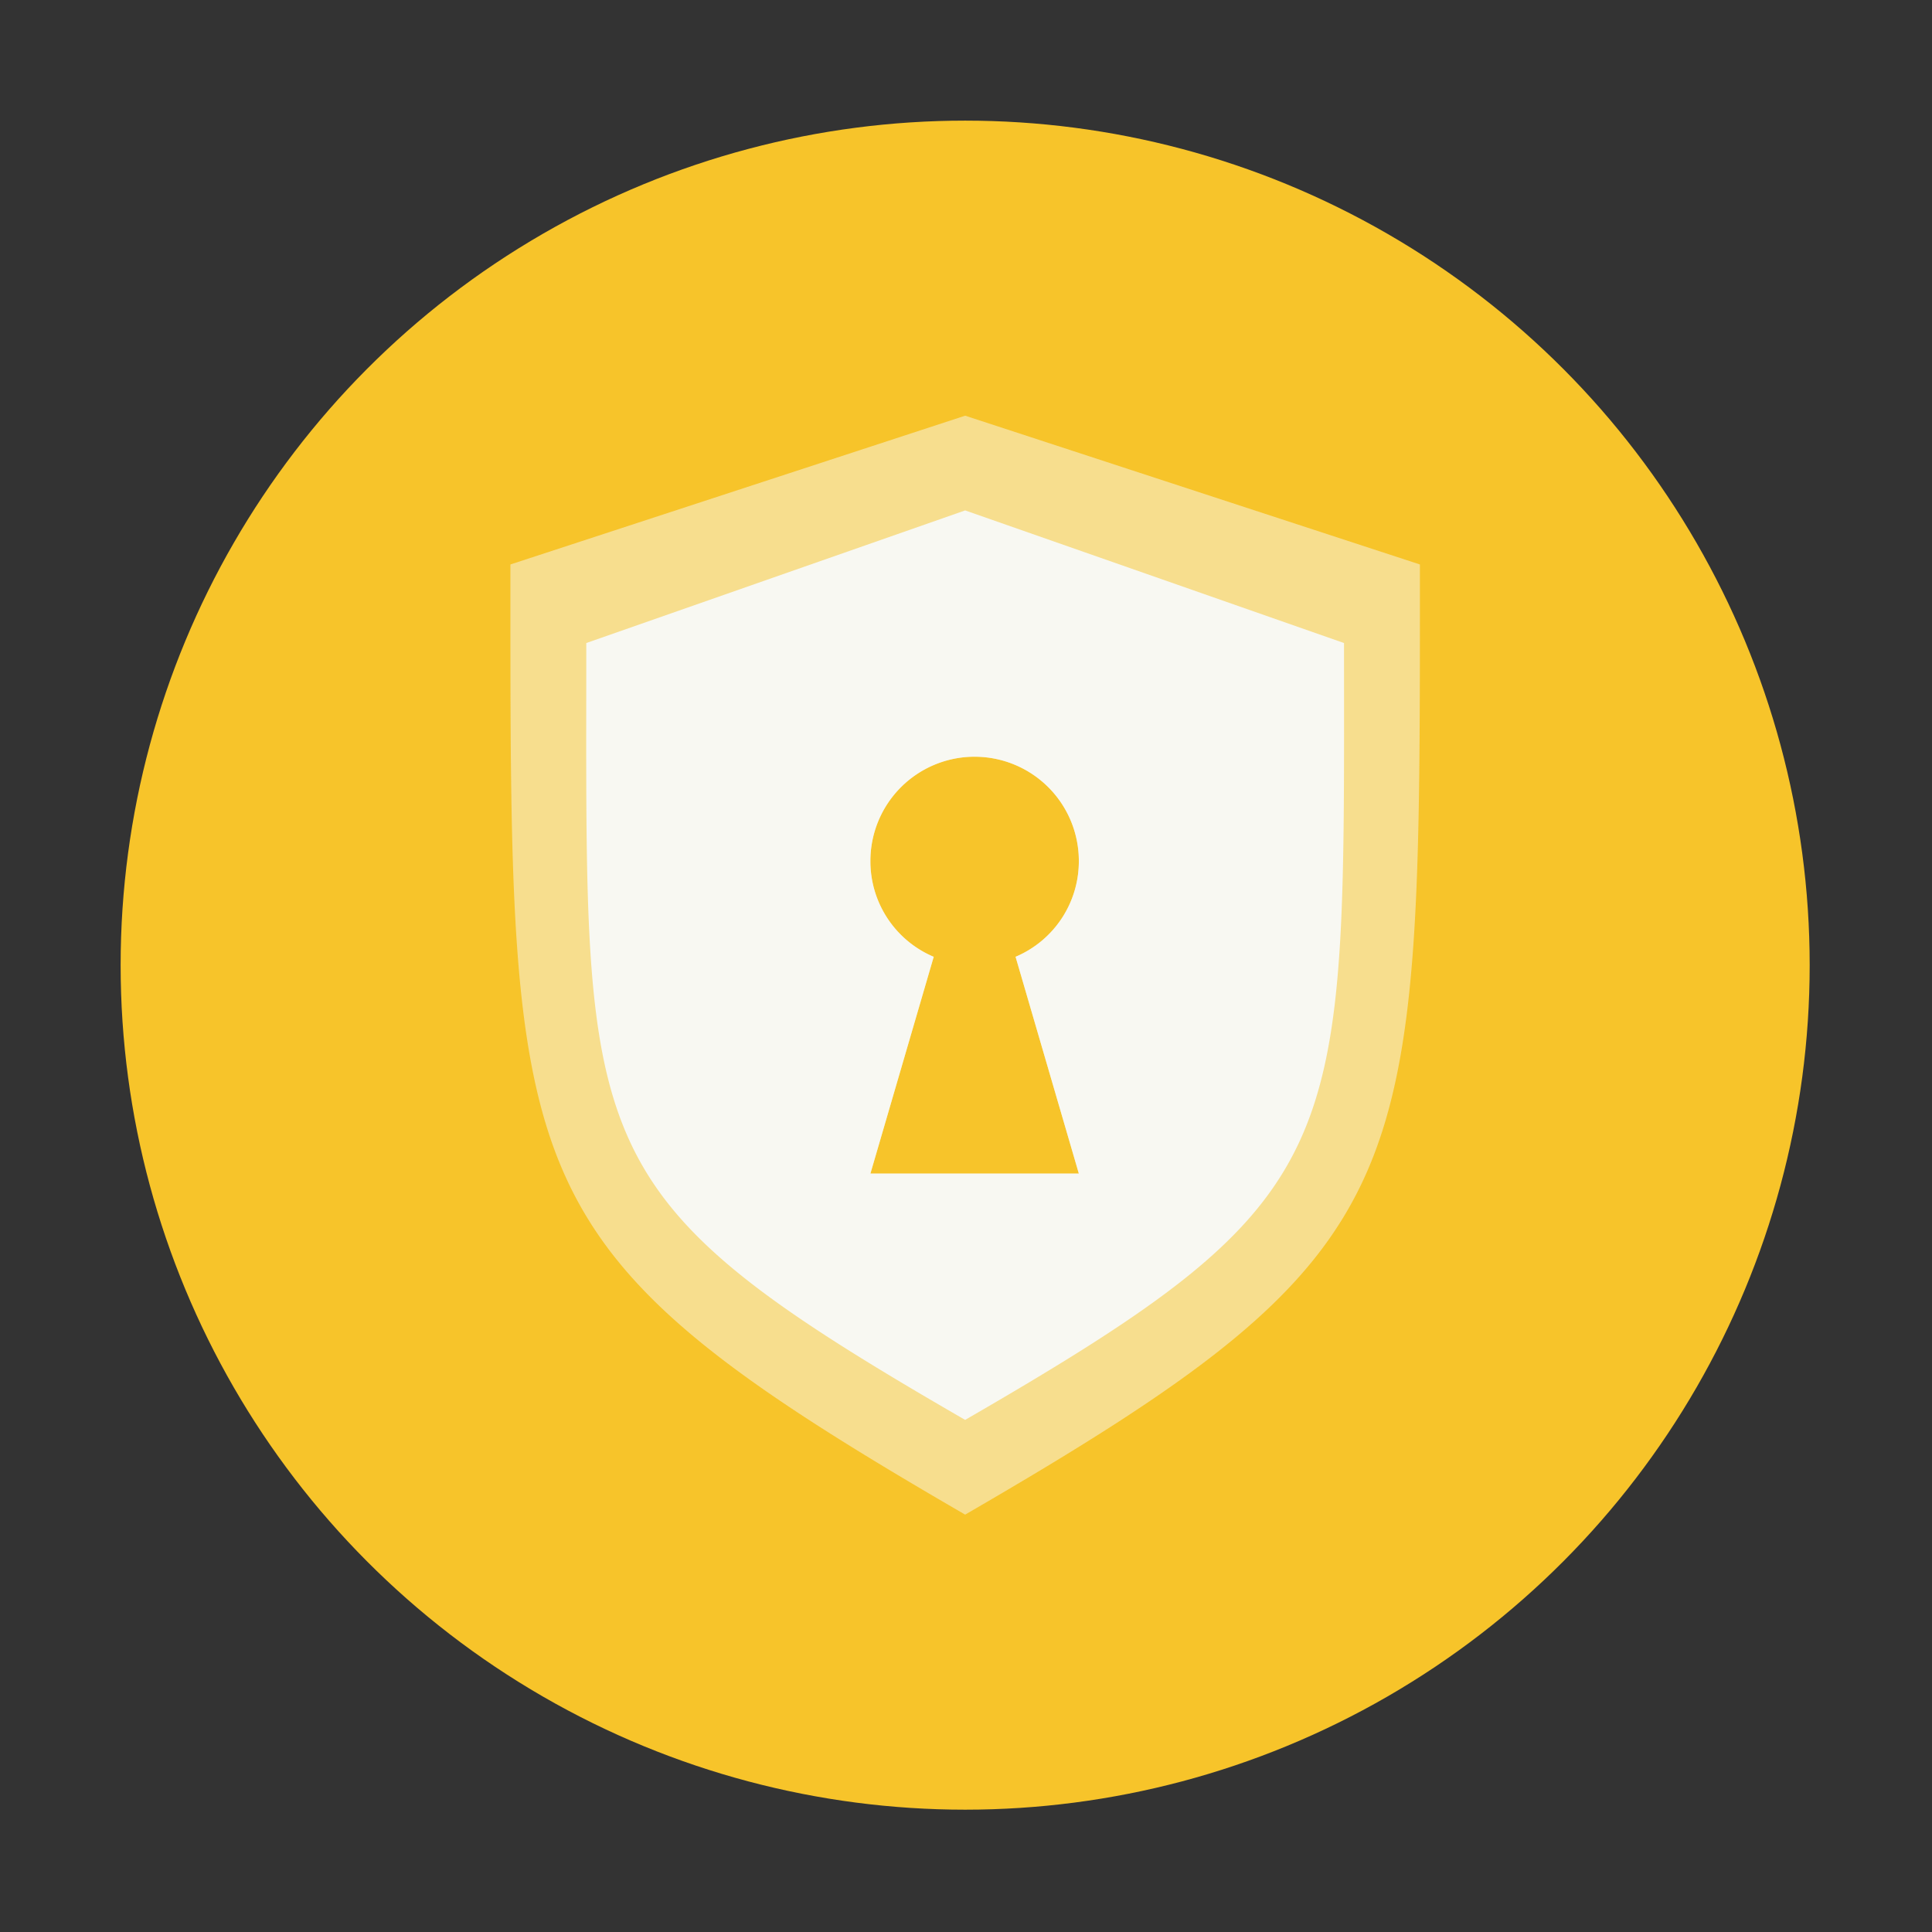 <svg xmlns="http://www.w3.org/2000/svg" xmlns:xlink="http://www.w3.org/1999/xlink" width="32" height="32" version="1"><rect width="100%" height="100%" fill="#333333" stroke="none"/><defs><linearGradient xlink:href="#a" id="b" gradientUnits="userSpaceOnUse" gradientTransform="matrix(1 0 0 1.091 60 -2.182)" x1="24" y1="14" x2="24" y2="33"/><linearGradient id="a"><stop offset="0" stop-color="#2d2d2d"/><stop offset="1" stop-color="#44475a"/></linearGradient></defs><g transform="translate(-1.23 -1.23) scale(.538)" stroke-width="1.857"><circle r="26" cy="32" cx="32" fill="#f7c42a" paint-order="markers stroke fill"/><g stroke-width="1.592" color="#282a36" fill="#f8f8f2"><path style="isolation:auto;mix-blend-mode:normal;solid-color:#282a36;solid-opacity:1;marker:none" d="M32 15.084l-14 4.58c0 9.64-.043 14.925 1.652 18.75 1.696 3.828 5.176 6.347 12.348 10.502 7.172-4.155 10.652-6.674 12.348-10.502C46.043 34.59 46 29.304 46 19.664zm.292 10.5a3.208 3.208 0 0 1 3.208 3.208 3.191 3.191 0 0 1-1.948 2.95l1.948 6.675h-6.417l1.949-6.674a3.19 3.19 0 0 1-1.949-2.951 3.208 3.208 0 0 1 3.209-3.209z" overflow="visible" opacity=".5"/><path style="isolation:auto;mix-blend-mode:normal;solid-color:#282a36;solid-opacity:1;marker:none" d="M32 18l-11.664 4.083c0 15.714-.453 16.92 11.664 23.917 12.017-6.946 11.664-8.197 11.664-23.917zm.292 7.583a3.208 3.208 0 0 1 3.208 3.209 3.191 3.191 0 0 1-1.948 2.95l1.948 6.675h-6.417l1.949-6.674a3.19 3.19 0 0 1-1.949-2.951 3.208 3.208 0 0 1 3.209-3.209z" overflow="visible"/></g></g></svg>
